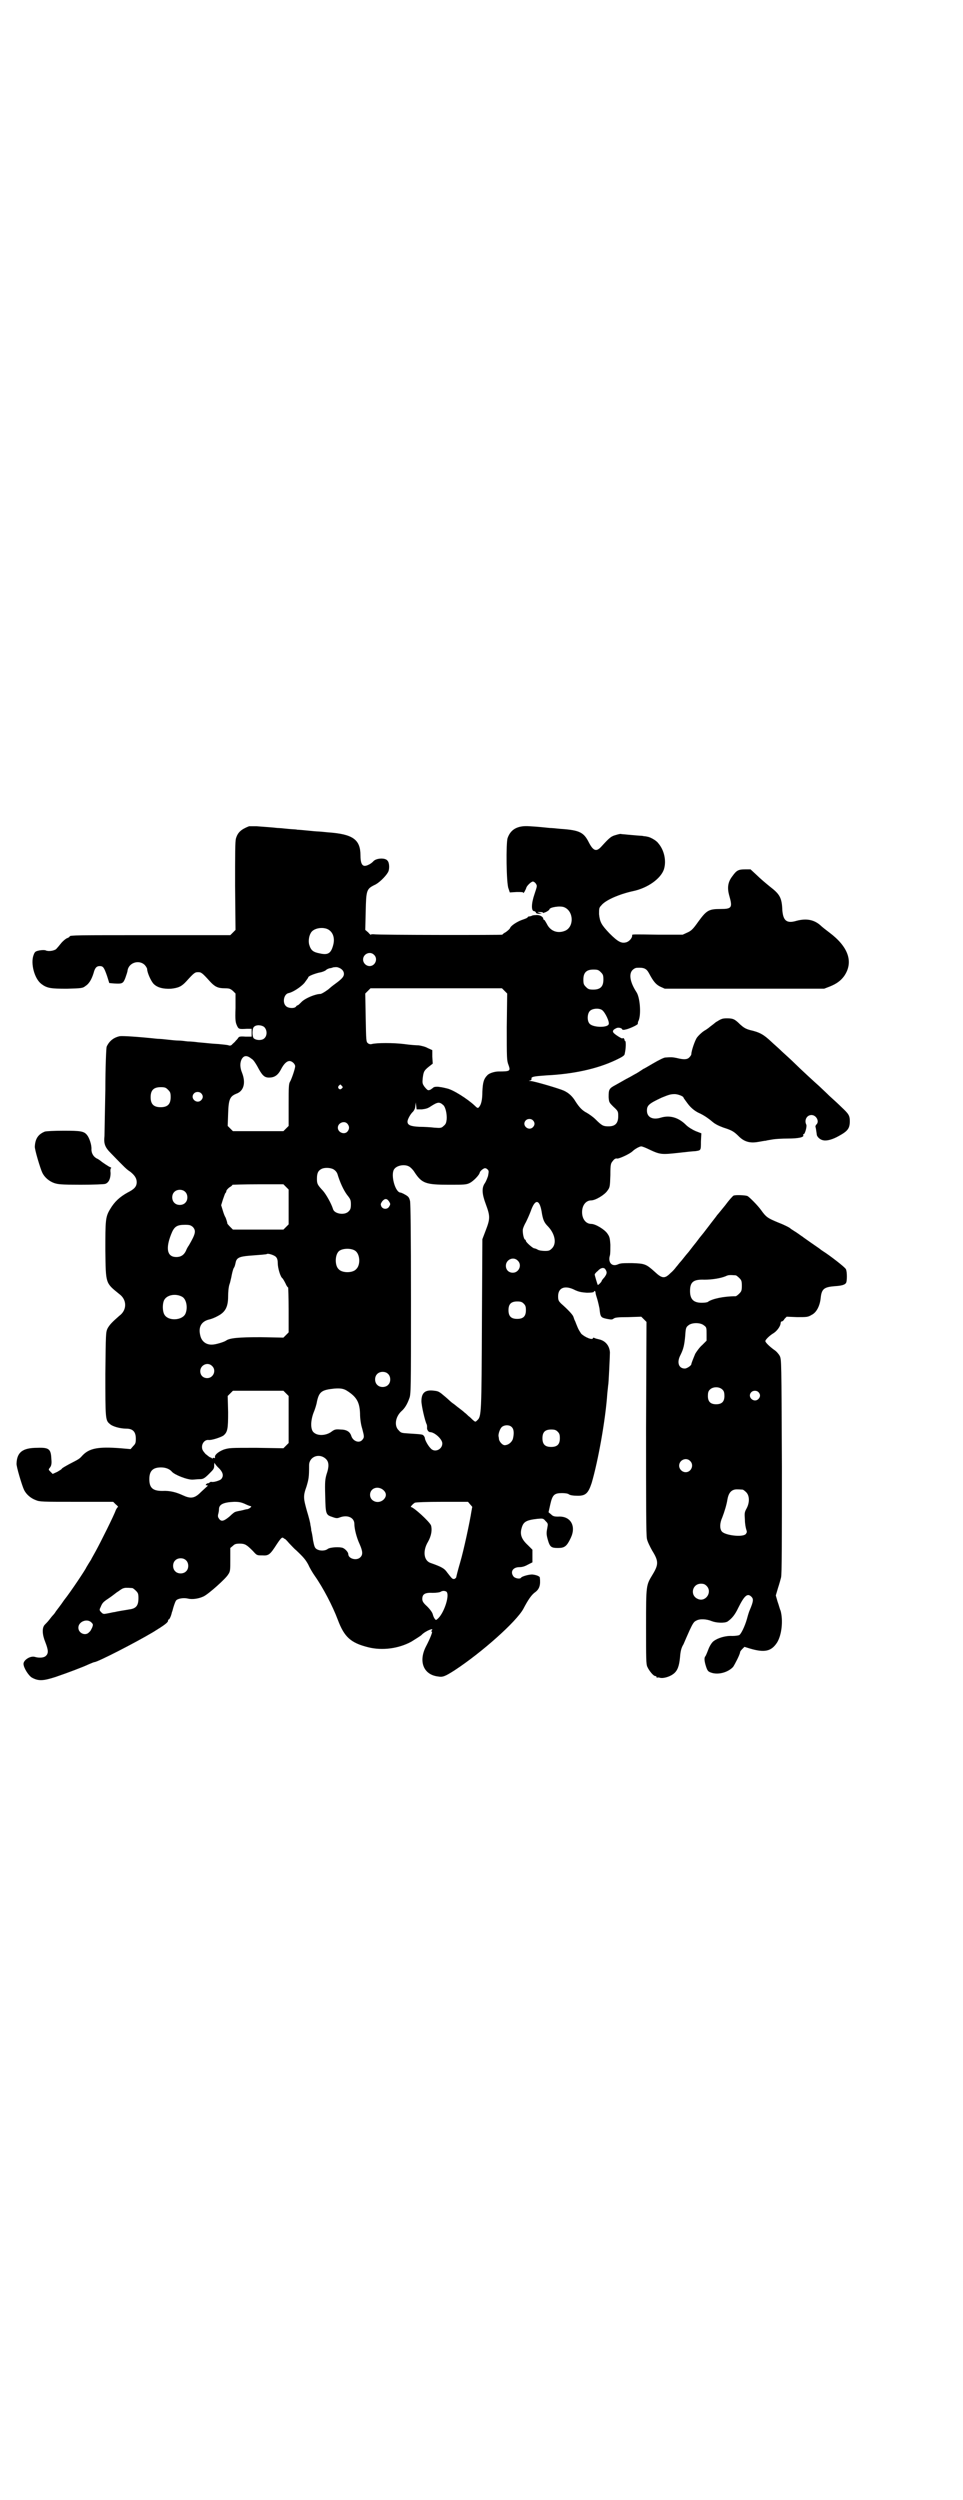 <?xml version="1.0" standalone="no"?>
<!DOCTYPE svg PUBLIC "-//W3C//DTD SVG 20010904//EN"
 "http://www.w3.org/TR/2001/REC-SVG-20010904/DTD/svg10.dtd">
<svg version="1.0" xmlns="http://www.w3.org/2000/svg"
 width="1106pt" height="2870pt" viewBox="0 0 1106 2870"
 preserveAspectRatio="xMidYMid meet">
<g transform="translate(0,2870) scale(0.5,-0.5)"
fill="#000000" stroke="none">
<path d="M572 3843 c-18 -7 -26 -14 -30 -28 -2 -6 -2 -37 -2 -109 l1 -101 -6
-6 -6 -6 -179 0 c-173 0 -190 0 -190 -3 0 -1 -3 -3 -6 -4 -3 -1 -10 -7 -14
-12 -4 -5 -9 -11 -11 -13 -5 -4 -18 -6 -24 -3 -2 1 -8 1 -14 0 -10 -2 -11 -3
-14 -11 -7 -19 2 -54 18 -66 13 -10 22 -11 59 -11 32 1 36 1 42 6 8 5 14 14
19 30 3 12 7 16 14 16 8 0 10 -3 17 -23 l5 -16 12 -1 c18 -1 20 0 25 13 2 6 5
14 5 17 3 18 26 25 39 13 3 -3 6 -8 6 -10 0 -8 9 -28 15 -34 8 -8 21 -12 40
-11 17 2 24 5 35 17 18 20 20 21 27 21 7 0 9 -1 27 -21 11 -12 18 -16 34 -16
11 0 13 -1 19 -6 l6 -6 0 -33 c-1 -29 0 -33 3 -40 4 -9 5 -9 23 -8 l11 0 0 -9
0 -9 -14 0 c-13 1 -15 0 -17 -3 -1 -2 -4 -5 -6 -7 -1 -2 -5 -5 -7 -7 -3 -4 -6
-4 -9 -3 -2 1 -13 2 -23 3 -19 1 -23 2 -47 4 -7 1 -17 2 -24 2 -7 1 -16 2 -21
2 -5 0 -16 1 -24 2 -8 1 -19 2 -24 2 -47 5 -81 7 -87 6 -14 -3 -24 -11 -30
-24 -1 -2 -3 -47 -3 -99 -1 -52 -2 -100 -2 -106 -2 -18 1 -26 15 -40 32 -33
36 -37 44 -42 10 -8 15 -15 15 -24 0 -10 -5 -16 -21 -24 -18 -10 -30 -21 -40
-38 -11 -18 -11 -26 -11 -95 1 -77 0 -74 32 -100 18 -13 18 -37 0 -50 -16 -14
-22 -20 -27 -29 -4 -9 -4 -11 -5 -104 0 -102 0 -107 10 -115 6 -6 24 -11 38
-11 15 0 22 -7 22 -23 0 -10 -1 -12 -6 -17 l-6 -7 -23 2 c-52 4 -72 0 -88 -17
-7 -8 -8 -8 -31 -20 -9 -5 -16 -9 -16 -10 0 -1 -5 -4 -10 -7 l-11 -5 -5 5 c-5
5 -5 5 -1 10 3 4 4 9 3 19 -1 23 -5 27 -32 26 -34 0 -47 -10 -48 -36 -1 -6 13
-52 17 -60 5 -11 16 -20 27 -24 9 -4 15 -4 94 -4 l84 0 6 -6 c4 -3 6 -6 5 -6
-1 0 -3 -3 -5 -7 -4 -12 -35 -74 -46 -94 -5 -9 -10 -18 -10 -18 0 -1 -3 -5 -6
-10 -3 -5 -6 -10 -6 -10 0 -2 -35 -55 -51 -75 -8 -12 -17 -23 -19 -26 -1 -2
-4 -6 -6 -8 -2 -2 -6 -7 -9 -11 -3 -4 -8 -9 -10 -11 -7 -7 -6 -23 1 -40 7 -18
8 -26 1 -32 -4 -4 -15 -5 -25 -2 -10 3 -26 -7 -26 -16 0 -9 12 -28 20 -32 15
-8 26 -7 54 2 29 10 61 22 76 29 7 3 12 5 13 5 7 0 93 44 135 69 26 16 34 22
34 26 0 2 1 3 2 3 1 0 5 7 7 17 1 1 2 7 4 13 2 6 4 12 6 14 4 4 16 6 26 4 11
-3 27 0 37 5 12 6 51 41 56 50 5 7 5 10 5 35 l0 26 6 5 c4 4 7 5 16 5 12 0 16
-3 30 -17 9 -10 9 -10 21 -10 15 -1 18 1 34 26 10 15 12 16 15 14 1 -1 2 -2 3
-2 1 0 5 -4 10 -10 5 -5 12 -13 16 -16 17 -16 22 -22 28 -33 3 -7 10 -19 15
-26 19 -27 41 -69 53 -101 15 -40 30 -53 70 -63 32 -8 70 -3 99 13 8 5 21 13
23 15 8 9 30 18 24 11 -2 -2 -2 -3 0 -3 2 0 -3 -14 -14 -35 -17 -34 -5 -64 28
-68 11 -2 16 0 38 14 64 42 142 112 158 141 11 21 19 33 28 39 9 7 12 16 10
33 0 3 -8 6 -16 7 -7 1 -25 -4 -27 -7 -2 -4 -13 -2 -17 2 -9 11 -2 22 13 22 7
0 13 2 20 6 l10 5 0 15 0 14 -11 11 c-14 13 -18 24 -14 38 4 15 10 19 37 22
12 1 13 1 18 -5 6 -6 6 -6 4 -17 -2 -10 -2 -14 1 -25 5 -18 8 -20 24 -20 15 0
20 4 29 23 13 27 0 51 -29 49 -9 0 -12 1 -16 5 l-6 5 4 18 c5 22 9 26 27 26 7
0 14 -1 16 -3 3 -2 10 -3 17 -3 21 -1 27 5 35 29 15 51 32 146 36 206 1 10 2
18 2 19 1 1 4 68 4 75 -1 16 -11 27 -25 30 -4 1 -9 2 -10 3 -3 1 -4 1 -4 0 0
-6 -19 2 -27 10 -2 3 -6 9 -8 14 -2 5 -5 12 -6 15 -2 3 -3 8 -4 10 -1 4 -12
16 -28 30 -6 6 -7 8 -7 17 0 20 16 26 39 14 9 -4 14 -5 27 -6 10 0 16 1 16 2
0 1 1 2 2 2 1 0 2 -2 2 -4 0 -2 2 -9 4 -15 2 -7 4 -16 5 -21 2 -20 3 -21 17
-24 11 -2 12 -2 16 1 3 2 9 3 33 3 l30 1 6 -6 6 -6 -1 -244 c0 -169 0 -247 2
-254 1 -6 7 -18 12 -27 15 -24 15 -32 1 -55 -15 -25 -15 -23 -15 -119 0 -74 0
-87 3 -93 4 -9 14 -21 18 -21 2 0 3 -1 3 -2 0 -2 1 -2 1 -2 1 1 4 1 7 0 7 -2
22 2 31 9 9 7 13 17 15 38 1 14 3 22 8 30 3 7 9 21 14 32 7 15 10 20 15 22 8
5 24 4 36 -1 10 -4 29 -5 36 -1 10 7 17 15 25 32 14 28 21 34 30 25 5 -5 5
-10 -4 -31 -1 -2 -4 -11 -6 -19 -5 -18 -14 -36 -18 -38 -2 -1 -9 -2 -16 -2
-16 1 -34 -5 -43 -12 -4 -3 -9 -11 -12 -19 -3 -8 -6 -15 -7 -16 -3 -3 -2 -12
2 -24 3 -9 5 -11 11 -13 16 -6 39 0 51 13 4 6 16 29 16 34 0 1 2 4 5 7 l5 5
13 -4 c34 -10 49 -6 62 14 11 18 14 51 8 73 -2 4 -4 13 -7 21 l-4 14 5 17 c3
9 6 20 7 24 2 5 2 86 2 254 -1 246 -1 247 -5 255 -2 4 -8 11 -13 14 -11 8 -20
17 -20 20 0 3 9 12 17 17 9 5 17 16 18 23 0 3 1 5 2 5 2 0 5 2 7 6 l5 5 24 -1
c22 0 25 0 33 5 11 5 19 20 21 38 2 22 8 26 32 28 16 1 23 3 26 7 3 3 3 27 0
32 -1 4 -39 33 -52 41 -3 2 -6 4 -7 5 -1 1 -10 7 -20 14 -10 7 -20 14 -21 15
-2 1 -7 5 -13 9 -6 4 -13 8 -15 10 -2 2 -14 8 -27 13 -24 10 -28 12 -40 29 -8
11 -26 29 -31 32 -5 2 -27 3 -32 1 -2 -1 -11 -11 -19 -22 -9 -11 -17 -21 -19
-23 -1 -2 -10 -13 -19 -25 -9 -12 -17 -22 -18 -23 -1 -1 -4 -5 -7 -9 -3 -4 -6
-8 -7 -9 -1 -1 -7 -9 -14 -18 -8 -9 -16 -20 -19 -23 -3 -3 -7 -9 -10 -12 -2
-3 -8 -10 -13 -14 -13 -13 -19 -13 -36 3 -20 18 -23 19 -52 20 -20 0 -27 0
-33 -3 -14 -6 -23 5 -18 21 1 4 1 15 1 24 -1 16 -2 19 -7 26 -6 9 -27 22 -37
22 -12 0 -21 11 -21 27 0 16 9 27 21 27 10 0 31 13 37 22 6 8 6 9 7 36 0 26 1
27 6 33 3 4 6 6 10 5 5 0 27 10 34 16 6 6 17 12 21 12 2 0 10 -3 18 -7 25 -12
29 -12 66 -8 17 2 36 4 40 4 13 2 13 1 13 22 l1 19 -13 5 c-7 3 -17 9 -22 14
-18 18 -38 23 -58 17 -19 -6 -32 1 -32 16 0 12 4 16 34 30 17 7 21 8 30 8 7 0
20 -5 20 -8 0 -1 4 -6 9 -13 8 -11 18 -19 30 -24 10 -5 20 -12 28 -19 6 -5 14
-9 25 -13 19 -6 24 -9 35 -20 12 -12 25 -16 43 -13 7 1 16 3 19 3 3 1 11 2 16
3 6 1 21 2 35 2 24 0 38 3 35 8 -1 1 0 2 1 2 3 0 8 18 6 22 -5 10 1 22 12 22
11 0 19 -15 11 -22 -1 -1 -2 -3 -2 -5 1 -2 2 -10 3 -17 0 -6 8 -13 15 -14 8
-2 22 2 36 10 20 11 25 17 25 34 0 13 -3 17 -19 32 -6 6 -19 18 -28 26 -9 9
-19 18 -23 22 -8 7 -44 40 -58 54 -5 5 -17 16 -27 25 -9 9 -21 19 -25 23 -18
17 -27 22 -49 27 -11 3 -15 6 -23 13 -12 12 -16 14 -30 14 -11 0 -13 -1 -26
-9 -7 -6 -13 -10 -14 -11 -1 -1 -6 -5 -13 -9 -6 -4 -13 -11 -16 -15 -5 -7 -13
-31 -13 -38 0 -2 -2 -5 -5 -8 -5 -5 -13 -5 -29 -1 -10 2 -13 2 -26 1 -3 0 -15
-6 -27 -13 -12 -7 -22 -13 -23 -13 0 0 -3 -2 -6 -4 -3 -2 -9 -6 -15 -9 -5 -3
-14 -8 -20 -11 -5 -3 -16 -9 -23 -13 -15 -8 -16 -10 -16 -28 1 -12 1 -12 11
-22 11 -10 11 -11 11 -22 0 -16 -7 -23 -22 -23 -12 0 -15 1 -30 16 -6 6 -15
12 -20 15 -10 5 -17 12 -26 26 -7 12 -16 20 -27 25 -11 5 -69 22 -76 22 -5 0
-5 1 -2 1 3 1 4 2 4 4 -2 5 6 6 34 8 62 3 117 15 159 35 17 8 21 11 21 15 3
12 3 29 1 29 -1 0 -2 1 -1 2 0 0 -1 2 -2 4 -2 1 -3 1 -3 0 0 -2 -15 7 -20 12
-4 4 -2 8 5 11 4 3 13 1 14 -2 1 -2 3 -2 11 0 10 3 27 11 25 13 0 0 0 4 2 7 6
15 3 53 -5 65 -15 23 -18 42 -9 51 3 3 7 5 10 5 17 1 22 -2 28 -13 9 -17 15
-25 25 -30 l11 -5 183 0 183 0 13 5 c15 6 25 13 33 24 22 32 10 67 -34 100 -8
6 -17 13 -21 17 -14 12 -31 16 -54 10 -23 -7 -31 0 -33 24 -1 29 -6 37 -28 54
-10 8 -24 20 -31 27 l-14 13 -12 0 c-16 0 -20 -2 -30 -16 -10 -13 -12 -26 -7
-44 8 -28 6 -31 -20 -31 -27 0 -32 -3 -51 -29 -12 -17 -16 -21 -25 -25 l-11
-5 -55 0 c-60 1 -61 1 -61 -1 1 -5 -5 -13 -12 -16 -12 -4 -20 0 -40 20 -19 20
-22 26 -24 44 0 13 0 15 5 20 9 12 41 26 73 33 34 7 64 29 71 50 6 19 1 44
-13 60 -4 6 -18 14 -25 15 -3 1 -9 1 -12 2 -3 0 -15 1 -26 2 -11 1 -21 2 -22
2 0 1 -6 0 -12 -2 -11 -3 -14 -5 -34 -27 -11 -12 -18 -10 -28 9 -12 24 -21 29
-66 32 -9 1 -20 2 -24 2 -11 1 -27 3 -47 4 -27 2 -43 -7 -50 -27 -4 -11 -3
-105 2 -116 l3 -9 16 1 c11 0 15 0 15 -2 0 -3 6 8 7 12 1 4 11 14 15 14 2 0 5
-2 7 -5 3 -5 3 -5 -3 -23 -8 -23 -8 -40 -1 -40 1 0 3 -1 4 -3 0 -2 3 -3 7 -3
l7 0 -6 2 c-6 2 -6 2 2 2 5 0 7 -1 6 -2 -1 -1 2 0 7 2 4 2 8 5 8 6 0 5 25 9
34 5 22 -9 23 -45 2 -54 -17 -7 -34 -1 -42 16 -3 5 -5 9 -6 9 -1 0 -2 1 -2 2
0 5 -8 10 -17 9 -5 0 -10 -1 -10 -2 -1 0 -3 -1 -5 -1 -2 0 -4 -1 -4 -2 0 -1
-4 -3 -10 -5 -13 -4 -28 -14 -30 -19 -1 -3 -6 -7 -10 -10 -4 -2 -8 -5 -8 -6 0
-1 -284 -1 -296 1 -4 0 -6 0 -6 -1 0 -1 -3 1 -6 5 l-7 6 1 42 c1 49 2 52 20
61 10 4 26 20 31 29 4 6 4 22 -1 27 -5 7 -25 6 -32 -1 -5 -6 -15 -11 -20 -11
-7 0 -10 8 -10 24 0 37 -18 49 -75 53 -10 1 -20 2 -23 2 -3 0 -13 1 -23 2 -10
1 -21 2 -24 2 -3 1 -13 1 -22 2 -9 1 -20 2 -24 2 -8 1 -21 2 -48 4 -8 0 -15 0
-17 0z m180 -236 c13 -6 18 -21 13 -38 -5 -18 -12 -22 -30 -18 -16 3 -21 7
-25 21 -2 9 0 22 6 29 7 8 24 11 36 6z m107 -59 c10 -9 3 -26 -10 -26 -8 0
-15 7 -15 15 0 13 16 20 25 11z m-80 -30 c7 -3 11 -8 11 -14 0 -6 -4 -11 -19
-22 -7 -5 -13 -10 -14 -11 -4 -4 -18 -13 -21 -13 -11 0 -33 -9 -42 -17 -5 -5
-9 -9 -10 -9 -1 0 -3 -1 -4 -3 -4 -5 -18 -4 -23 1 -9 8 -5 28 6 30 10 2 28 14
36 23 5 7 9 12 9 13 0 3 13 8 25 11 7 1 14 4 16 6 2 2 5 3 8 4 2 0 6 1 8 2 7
1 9 1 14 -1z m601 -10 c5 -5 6 -7 6 -17 0 -16 -7 -23 -23 -23 -10 0 -12 1 -17
6 -5 5 -6 7 -6 17 0 16 7 23 23 23 10 0 12 -1 17 -6z m-221 -43 l6 -6 -1 -77
c0 -71 0 -77 4 -87 5 -14 4 -15 -23 -15 -9 0 -21 -4 -25 -8 -9 -9 -11 -17 -12
-38 0 -20 -3 -31 -8 -36 -2 -3 -4 -2 -10 4 -16 15 -49 36 -63 39 -12 3 -14 3
-21 4 -6 0 -9 0 -12 -3 -3 -2 -5 -4 -6 -4 0 0 -2 -1 -4 -1 -2 0 -5 3 -9 8 -5
7 -5 9 -4 20 2 15 3 17 14 26 l9 7 -1 16 0 15 -11 5 c-5 3 -14 5 -20 6 -5 0
-20 1 -34 3 -24 3 -63 3 -74 0 -3 -1 -7 0 -9 2 -4 3 -4 6 -5 58 l-1 56 6 6 6
6 151 0 151 0 6 -6z m224 -44 c7 -5 18 -28 15 -33 -4 -8 -37 -7 -44 2 -6 7 -5
23 1 29 6 6 21 7 28 2z m-776 -39 c7 -7 7 -20 0 -26 -5 -5 -18 -5 -24 0 -4 4
-4 22 0 26 5 6 18 5 24 0z m-29 -73 c4 -2 9 -10 13 -17 11 -21 16 -26 27 -26
12 0 20 5 27 18 7 14 14 20 20 20 6 0 13 -7 13 -12 0 -5 -7 -26 -11 -34 -4 -6
-4 -12 -4 -55 l0 -48 -6 -6 -6 -6 -58 0 -58 0 -6 6 -6 6 1 28 c1 33 4 40 19
46 17 6 22 25 13 48 -5 12 -5 23 -1 31 5 9 12 10 23 1z m207 -62 c3 -3 3 -3 0
-6 -4 -5 -11 1 -7 6 4 4 4 4 7 0z m-399 -9 c5 -5 6 -7 6 -17 0 -16 -7 -23 -23
-23 -16 0 -23 7 -23 23 0 16 7 23 23 23 10 0 12 -1 17 -6z m76 -8 c5 -5 5 -11
0 -16 -10 -10 -27 5 -16 16 4 4 12 4 16 0z m556 -27 c5 -4 9 -20 8 -33 -1 -8
-2 -11 -7 -15 -5 -5 -7 -5 -21 -4 -8 1 -24 2 -35 2 -20 1 -27 4 -27 12 0 5 7
18 13 23 3 4 5 8 5 13 l1 8 1 -8 1 -8 12 0 c8 1 13 2 19 6 17 11 21 12 30 4z
m206 -35 c5 -5 5 -11 0 -16 -10 -10 -27 5 -16 16 4 4 12 4 16 0z m-426 -8 c5
-6 5 -12 0 -18 -7 -8 -22 -2 -22 9 0 11 15 17 22 9z m143 -99 c3 -2 8 -7 11
-12 17 -26 26 -29 79 -29 35 0 40 0 48 4 8 4 22 18 23 24 1 4 9 10 12 10 2 0
4 -1 6 -3 3 -3 3 -4 1 -15 -2 -6 -5 -13 -7 -16 -8 -11 -7 -25 2 -49 10 -27 10
-33 0 -59 l-8 -21 -1 -181 c-1 -222 -1 -226 -11 -235 -4 -4 -4 -4 -10 1 -3 3
-7 7 -10 9 -2 2 -6 6 -9 8 -2 2 -7 6 -11 9 -4 3 -8 6 -9 7 -1 1 -5 4 -8 6 -3
2 -10 9 -16 14 -14 12 -16 13 -25 14 -21 3 -30 -4 -30 -24 0 -10 8 -45 12 -53
1 -2 1 -5 1 -7 -1 -5 3 -11 7 -11 10 0 28 -16 28 -26 0 -14 -18 -22 -27 -11
-6 6 -13 19 -13 23 0 1 -1 4 -3 6 -2 3 -5 3 -35 5 -15 1 -17 1 -22 7 -11 10
-8 31 6 44 7 6 13 15 18 29 4 10 4 18 4 226 0 159 -1 219 -2 227 -2 9 -4 11
-11 15 -5 3 -10 5 -11 5 -12 0 -23 40 -15 53 6 10 26 13 36 6z m-173 -7 c3 -2
6 -6 7 -9 6 -20 14 -37 22 -48 8 -10 9 -12 9 -22 0 -9 -1 -12 -5 -16 -9 -10
-33 -6 -36 5 -4 13 -16 34 -23 42 -13 14 -14 16 -14 28 0 13 3 19 12 23 8 3
22 2 28 -3z m-111 -39 l6 -6 0 -40 0 -40 -6 -6 -6 -6 -58 0 -58 0 -7 7 c-4 4
-6 7 -6 7 1 0 -3 12 -4 14 -1 1 -4 8 -6 15 l-4 13 4 13 c3 8 5 15 6 15 1 1 2
3 2 5 0 1 3 5 7 8 4 2 7 5 7 6 0 0 26 1 59 1 l58 0 6 -6z m-232 -11 c7 -6 7
-19 1 -25 -6 -7 -19 -7 -25 -1 -7 6 -7 19 -1 25 6 7 19 7 25 1z m469 -23 c3
-5 3 -6 0 -11 -4 -7 -14 -7 -18 0 -2 5 -2 6 2 12 6 7 11 7 16 -1z m350 -22 c3
-20 6 -26 15 -35 16 -17 20 -39 9 -50 -5 -5 -7 -6 -16 -6 -6 0 -14 1 -17 3 -3
2 -7 3 -8 3 -3 0 -19 14 -19 17 0 1 -1 3 -2 3 -3 1 -6 16 -5 24 1 4 4 11 7 16
3 6 8 17 11 25 10 29 20 28 25 0z m-801 -36 c8 -9 6 -16 -9 -42 -3 -4 -6 -10
-7 -13 -5 -10 -12 -14 -22 -14 -21 0 -25 19 -12 52 7 18 13 22 32 22 11 0 13
-1 18 -5z m372 -54 c12 -7 14 -33 3 -43 -8 -9 -32 -9 -40 0 -9 8 -9 32 0 41 7
7 27 8 37 2z m-181 -15 c3 -3 4 -8 4 -14 0 -11 6 -32 11 -35 1 -1 4 -6 7 -12
2 -5 5 -9 6 -9 0 0 1 -23 1 -51 l0 -52 -6 -6 -6 -6 -52 1 c-52 0 -72 -2 -80
-8 -4 -3 -24 -9 -31 -9 -14 -1 -25 7 -28 21 -5 20 3 33 22 37 4 1 12 4 19 8
17 9 23 21 23 45 0 9 1 21 3 27 2 5 3 12 4 15 2 11 4 19 6 23 2 2 3 7 4 11 2
12 8 15 31 17 26 2 41 3 41 4 3 2 18 -3 21 -7z m555 -8 c11 -10 3 -28 -11 -28
-9 0 -16 6 -16 16 0 14 17 22 27 12z m202 -21 c4 -6 3 -10 -3 -18 -3 -3 -6 -7
-6 -8 0 -2 -8 -10 -9 -9 -1 2 -7 22 -7 24 0 1 3 5 7 8 7 8 15 9 18 3z m299
-13 c1 0 5 -3 8 -6 5 -5 6 -7 6 -18 0 -11 -1 -13 -6 -18 -3 -3 -7 -6 -8 -6
-28 0 -55 -6 -64 -13 -1 -1 -7 -2 -14 -2 -19 0 -27 8 -27 27 0 21 8 27 33 26
17 0 37 3 49 8 6 3 9 3 23 2z m-1272 -49 c10 -5 14 -25 8 -39 -7 -16 -41 -18
-49 -1 -4 8 -4 24 0 32 6 12 26 16 41 8z m785 -16 c4 -4 5 -7 5 -15 0 -14 -6
-20 -20 -20 -14 0 -20 6 -20 20 0 14 6 20 20 20 8 0 11 -1 15 -5z m414 -50 c6
-4 6 -6 6 -20 l0 -15 -10 -10 c-6 -5 -13 -15 -16 -20 -5 -12 -9 -22 -9 -24 0
-3 -10 -10 -15 -10 -14 0 -19 14 -10 31 7 14 9 23 11 45 1 17 2 19 7 23 8 7
28 7 36 0z m-1130 -93 c11 -10 3 -28 -11 -28 -9 0 -16 6 -16 16 0 14 17 22 27
12z m404 -18 c7 -6 7 -19 1 -25 -6 -7 -19 -7 -25 -1 -7 6 -7 19 -1 25 6 7 19
7 25 1z m769 -37 c3 -3 4 -7 4 -14 0 -13 -6 -19 -19 -19 -13 0 -19 6 -19 19 0
7 1 11 4 14 7 8 23 8 30 0z m-863 -2 c22 -14 29 -26 30 -52 0 -12 2 -26 5 -35
5 -19 5 -20 0 -26 -7 -8 -21 -3 -25 9 -3 10 -11 15 -25 15 -12 1 -14 0 -22 -6
-12 -8 -30 -9 -39 -1 -8 6 -8 26 -1 45 3 7 7 19 8 26 5 23 11 27 40 30 14 1
21 0 29 -5z m-140 -6 l6 -6 0 -54 0 -54 -6 -6 -6 -6 -62 1 c-60 0 -62 0 -75
-4 -13 -5 -22 -13 -20 -18 0 -2 -1 -2 -3 -1 -2 0 -3 0 -3 -2 0 -1 -1 -1 -1 1
-1 1 -3 2 -4 2 -1 0 -6 4 -11 8 -6 7 -8 10 -8 16 0 9 7 17 15 16 7 -1 28 6 34
10 10 8 11 16 11 54 l-1 37 6 6 6 6 58 0 58 0 6 -6z m1085 3 c5 -5 5 -11 0
-16 -10 -10 -27 5 -16 16 4 4 12 4 16 0z m-567 -80 c6 -5 6 -16 3 -28 -3 -8
-11 -14 -19 -14 -5 0 -13 9 -13 15 0 2 -1 5 -1 7 0 6 4 17 8 20 6 5 17 5 22 0z
m106 -11 c4 -4 5 -7 5 -15 0 -14 -6 -20 -20 -20 -14 0 -20 6 -20 20 0 14 6 20
20 20 8 0 11 -1 15 -5z m-532 -63 c7 -7 7 -18 1 -35 -3 -11 -4 -16 -3 -49 1
-42 1 -44 17 -49 8 -3 11 -3 16 -1 18 7 34 0 34 -15 0 -11 5 -31 12 -46 7 -16
8 -24 2 -30 -8 -9 -28 -4 -28 7 0 4 -6 11 -12 14 -7 3 -29 2 -35 -2 -6 -5 -18
-5 -25 -1 -5 3 -6 6 -9 21 -1 9 -3 19 -4 22 0 3 -1 9 -2 13 0 4 -4 19 -8 32
-8 29 -9 34 -1 56 5 17 6 21 6 49 0 20 24 29 39 14z m836 -4 c10 -9 3 -26 -10
-26 -8 0 -15 7 -15 15 0 13 16 20 25 11z m-1085 -14 c12 -11 15 -20 8 -28 -3
-3 -18 -8 -23 -6 -1 0 -3 -1 -4 -2 -1 -1 -3 -2 -3 -1 -1 0 -2 -1 -4 -2 -2 -3
-2 -3 1 -3 3 0 3 -1 -2 -5 -3 -3 -10 -9 -15 -14 -12 -11 -21 -12 -38 -4 -15 7
-30 11 -47 10 -22 0 -30 7 -30 27 0 19 8 27 27 27 11 0 20 -4 25 -10 6 -7 36
-19 48 -18 3 0 10 1 15 1 8 0 11 1 22 12 11 11 12 12 12 20 0 5 1 7 1 5 1 -2
4 -6 7 -9z m378 -51 c10 -7 11 -16 3 -24 -12 -11 -31 -4 -31 11 0 14 15 21 28
13z m828 -1 c1 0 5 -3 8 -6 8 -8 8 -24 1 -37 -5 -9 -5 -11 -4 -26 0 -9 2 -19
3 -22 2 -6 2 -7 -1 -11 -7 -8 -48 -3 -55 6 -5 6 -5 19 1 32 5 13 10 29 12 42
2 11 6 18 13 21 5 2 8 2 22 1z m-1143 -33 c6 -3 12 -5 13 -5 4 0 -4 -7 -9 -7
-2 0 -8 -2 -13 -3 -5 -1 -11 -2 -13 -3 -2 0 -8 -5 -13 -10 -13 -11 -19 -13
-24 -7 -3 4 -4 6 -3 11 1 3 2 9 2 12 0 11 10 16 35 17 11 0 16 -1 25 -5z m517
-1 c3 -3 5 -6 5 -6 -1 -1 -1 -5 -2 -9 -4 -26 -18 -91 -26 -118 -5 -17 -9 -33
-9 -34 0 -1 -2 -3 -4 -4 -5 -1 -6 1 -17 15 -6 9 -13 13 -39 22 -15 6 -17 28
-5 48 8 14 10 28 7 38 -4 9 -40 42 -46 42 -2 0 4 7 9 10 3 1 26 2 63 2 l59 0
5 -6z m-653 -128 c7 -6 7 -19 1 -25 -6 -7 -19 -7 -25 -1 -7 6 -7 19 -1 25 6 7
19 7 25 1z m1196 -59 c14 -14 -2 -38 -20 -30 -19 8 -13 35 7 35 6 0 9 -1 13
-5z m-1319 -5 c1 0 5 -3 8 -6 5 -5 6 -7 6 -17 0 -17 -5 -24 -21 -26 -5 -1 -12
-2 -18 -3 -5 -1 -12 -2 -15 -3 -3 0 -10 -2 -16 -3 -10 -2 -11 -2 -15 2 -5 5
-5 6 -2 12 4 10 6 12 18 20 6 4 14 10 19 14 5 3 11 8 14 9 5 2 8 2 22 1z m721
-8 c9 -6 -4 -47 -18 -61 -5 -5 -6 -5 -8 -2 -2 2 -4 7 -5 11 -1 4 -6 11 -13 18
-9 8 -11 12 -11 17 0 11 6 15 24 14 8 0 17 1 19 3 4 2 8 2 12 0z m-815 -71 c4
-4 4 -5 2 -11 -2 -4 -4 -9 -7 -11 -8 -10 -25 -3 -25 10 0 14 20 22 30 12z"/>
<path d="M103 3142 c-15 -6 -22 -16 -23 -34 -1 -6 13 -52 17 -60 5 -11 16 -20
27 -24 9 -3 15 -4 61 -4 31 0 54 1 57 2 8 3 12 12 12 25 -1 7 0 11 1 11 1 0 1
1 -1 2 -4 1 -21 13 -22 14 -1 1 -4 3 -7 5 -10 4 -15 13 -15 22 1 10 -5 27 -10
33 -7 9 -15 10 -54 10 -21 0 -40 -1 -43 -2z"/>
</g>
</svg>
